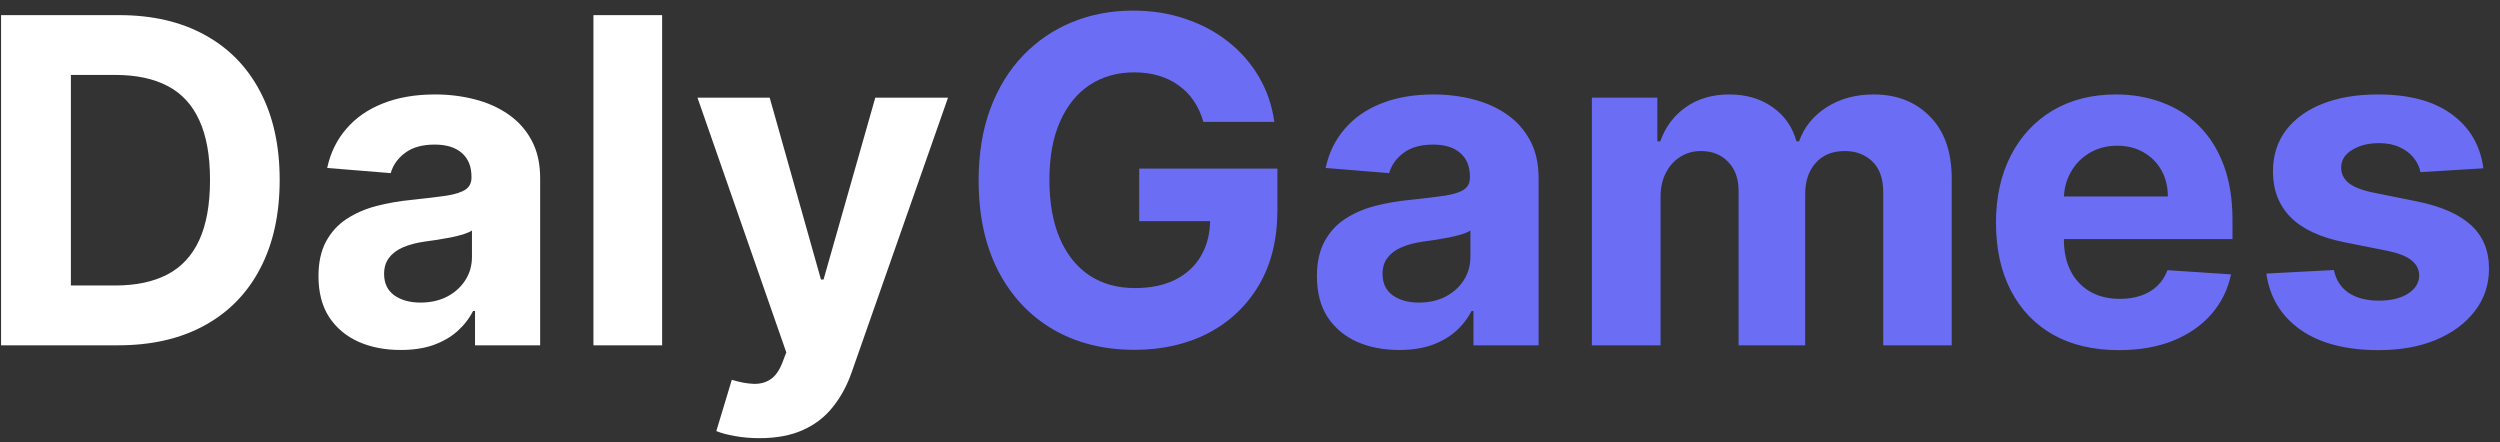 <svg width="181" height="32" viewBox="0 0 181 32" fill="none" xmlns="http://www.w3.org/2000/svg">
<rect x="0" y="0" width="181" height="32" fill="#333333" stroke="none"/>
<path d="M8.552 25H0.078V1.095H8.622C11.026 1.095 13.096 1.573 14.832 2.531C16.567 3.48 17.901 4.846 18.835 6.628C19.777 8.41 20.248 10.542 20.248 13.024C20.248 15.514 19.777 17.654 18.835 19.444C17.901 21.234 16.559 22.607 14.808 23.564C13.065 24.521 10.98 25 8.552 25ZM5.132 20.669H8.342C9.836 20.669 11.093 20.405 12.112 19.876C13.139 19.339 13.909 18.51 14.423 17.39C14.944 16.261 15.205 14.806 15.205 13.024C15.205 11.258 14.944 9.814 14.423 8.694C13.909 7.573 13.143 6.748 12.124 6.219C11.104 5.69 9.848 5.425 8.353 5.425H5.132V20.669ZM29.011 25.338C27.867 25.338 26.847 25.14 25.953 24.743C25.058 24.339 24.349 23.743 23.828 22.957C23.315 22.164 23.058 21.175 23.058 19.992C23.058 18.997 23.241 18.16 23.606 17.483C23.972 16.806 24.47 16.261 25.101 15.849C25.731 15.436 26.447 15.125 27.248 14.915C28.058 14.705 28.906 14.557 29.793 14.472C30.835 14.363 31.676 14.261 32.314 14.168C32.952 14.067 33.415 13.919 33.703 13.724C33.991 13.53 34.135 13.242 34.135 12.861V12.791C34.135 12.051 33.901 11.479 33.435 11.075C32.975 10.67 32.322 10.468 31.474 10.468C30.579 10.468 29.867 10.666 29.338 11.063C28.808 11.452 28.458 11.942 28.287 12.534L23.688 12.16C23.922 11.071 24.381 10.129 25.066 9.336C25.75 8.534 26.633 7.919 27.715 7.491C28.805 7.056 30.065 6.838 31.497 6.838C32.493 6.838 33.446 6.954 34.357 7.188C35.275 7.421 36.088 7.783 36.796 8.273C37.512 8.764 38.076 9.394 38.489 10.164C38.901 10.927 39.107 11.841 39.107 12.907V25H34.392V22.514H34.252C33.964 23.074 33.578 23.568 33.096 23.996C32.614 24.416 32.034 24.747 31.357 24.988C30.68 25.222 29.898 25.338 29.011 25.338ZM30.435 21.907C31.166 21.907 31.812 21.763 32.372 21.475C32.933 21.179 33.372 20.782 33.691 20.284C34.01 19.786 34.17 19.222 34.17 18.592V16.689C34.014 16.79 33.8 16.884 33.528 16.969C33.263 17.047 32.964 17.121 32.629 17.191C32.295 17.253 31.96 17.312 31.625 17.366C31.291 17.413 30.987 17.456 30.715 17.495C30.131 17.58 29.622 17.716 29.186 17.903C28.75 18.09 28.412 18.343 28.17 18.662C27.929 18.973 27.808 19.362 27.808 19.829C27.808 20.506 28.054 21.024 28.544 21.381C29.042 21.732 29.672 21.907 30.435 21.907ZM47.938 1.095V25H42.965V1.095H47.938ZM54.991 31.723C54.36 31.723 53.769 31.673 53.216 31.572C52.672 31.478 52.22 31.358 51.862 31.21L52.983 27.498C53.567 27.677 54.092 27.774 54.559 27.79C55.033 27.805 55.442 27.696 55.784 27.463C56.135 27.229 56.419 26.833 56.636 26.272L56.928 25.514L50.497 7.071H55.726L59.438 20.238H59.625L63.371 7.071H68.636L61.667 26.938C61.333 27.902 60.877 28.743 60.302 29.459C59.733 30.183 59.014 30.739 58.142 31.128C57.271 31.525 56.22 31.723 54.991 31.723Z" fill="white"/>
<path d="M87.125 8.822C86.961 8.254 86.732 7.752 86.436 7.316C86.141 6.873 85.779 6.499 85.351 6.196C84.93 5.884 84.448 5.647 83.903 5.484C83.366 5.32 82.771 5.239 82.117 5.239C80.896 5.239 79.822 5.542 78.896 6.149C77.978 6.756 77.262 7.639 76.748 8.799C76.234 9.95 75.978 11.359 75.978 13.024C75.978 14.689 76.231 16.106 76.736 17.273C77.242 18.44 77.958 19.331 78.884 19.946C79.81 20.553 80.903 20.856 82.164 20.856C83.308 20.856 84.285 20.654 85.094 20.249C85.911 19.837 86.534 19.257 86.961 18.51C87.397 17.763 87.615 16.88 87.615 15.861L88.642 16.012H82.479V12.207H92.483V15.219C92.483 17.32 92.039 19.125 91.152 20.634C90.265 22.136 89.043 23.296 87.487 24.113C85.93 24.922 84.148 25.327 82.141 25.327C79.9 25.327 77.931 24.833 76.234 23.844C74.538 22.848 73.215 21.436 72.266 19.607C71.324 17.771 70.853 15.592 70.853 13.071C70.853 11.133 71.134 9.406 71.694 7.888C72.262 6.363 73.056 5.071 74.075 4.013C75.094 2.955 76.281 2.149 77.635 1.597C78.989 1.044 80.456 0.768 82.036 0.768C83.39 0.768 84.65 0.966 85.817 1.363C86.985 1.752 88.02 2.305 88.922 3.021C89.833 3.737 90.576 4.589 91.152 5.577C91.728 6.558 92.097 7.639 92.261 8.822H87.125ZM101.298 25.338C100.154 25.338 99.135 25.14 98.24 24.743C97.345 24.339 96.637 23.743 96.115 22.957C95.602 22.164 95.345 21.175 95.345 19.992C95.345 18.997 95.528 18.16 95.894 17.483C96.26 16.806 96.757 16.261 97.388 15.849C98.018 15.436 98.734 15.125 99.536 14.915C100.345 14.705 101.193 14.557 102.08 14.472C103.123 14.363 103.963 14.261 104.601 14.168C105.239 14.067 105.703 13.919 105.99 13.724C106.278 13.53 106.422 13.242 106.422 12.861V12.791C106.422 12.051 106.189 11.479 105.722 11.075C105.263 10.67 104.609 10.468 103.761 10.468C102.866 10.468 102.154 10.666 101.625 11.063C101.096 11.452 100.746 11.942 100.574 12.534L95.975 12.16C96.209 11.071 96.668 10.129 97.353 9.336C98.038 8.534 98.921 7.919 100.002 7.491C101.092 7.056 102.353 6.838 103.784 6.838C104.78 6.838 105.734 6.954 106.644 7.188C107.562 7.421 108.375 7.783 109.084 8.273C109.8 8.764 110.364 9.394 110.776 10.164C111.189 10.927 111.395 11.841 111.395 12.907V25H106.679V22.514H106.539C106.251 23.074 105.866 23.568 105.383 23.996C104.901 24.416 104.321 24.747 103.644 24.988C102.967 25.222 102.185 25.338 101.298 25.338ZM102.722 21.907C103.454 21.907 104.099 21.763 104.66 21.475C105.22 21.179 105.66 20.782 105.979 20.284C106.298 19.786 106.457 19.222 106.457 18.592V16.689C106.302 16.79 106.088 16.884 105.815 16.969C105.551 17.047 105.251 17.121 104.917 17.191C104.582 17.253 104.247 17.312 103.913 17.366C103.578 17.413 103.275 17.456 103.002 17.495C102.419 17.58 101.909 17.716 101.473 17.903C101.037 18.09 100.699 18.343 100.458 18.662C100.216 18.973 100.096 19.362 100.096 19.829C100.096 20.506 100.341 21.024 100.831 21.381C101.329 21.732 101.96 21.907 102.722 21.907ZM115.252 25V7.071H119.992V10.234H120.202C120.575 9.184 121.198 8.355 122.069 7.748C122.941 7.141 123.983 6.838 125.197 6.838C126.427 6.838 127.474 7.145 128.337 7.76C129.201 8.367 129.777 9.192 130.065 10.234H130.252C130.617 9.207 131.279 8.386 132.236 7.771C133.201 7.149 134.341 6.838 135.656 6.838C137.329 6.838 138.687 7.371 139.73 8.437C140.78 9.495 141.305 10.997 141.305 12.942V25H136.345V13.923C136.345 12.927 136.08 12.18 135.551 11.682C135.022 11.184 134.36 10.935 133.567 10.935C132.664 10.935 131.96 11.223 131.454 11.799C130.948 12.367 130.695 13.117 130.695 14.051V25H125.874V13.818C125.874 12.938 125.622 12.238 125.116 11.717C124.618 11.195 123.96 10.935 123.143 10.935C122.591 10.935 122.093 11.075 121.649 11.355C121.213 11.627 120.867 12.012 120.61 12.511C120.353 13.001 120.225 13.577 120.225 14.238V25H115.252ZM153.404 25.35C151.56 25.35 149.972 24.977 148.641 24.23C147.319 23.475 146.299 22.409 145.583 21.031C144.867 19.646 144.509 18.008 144.509 16.117C144.509 14.273 144.867 12.655 145.583 11.261C146.299 9.869 147.307 8.783 148.606 8.005C149.914 7.227 151.447 6.838 153.205 6.838C154.388 6.838 155.489 7.028 156.509 7.41C157.536 7.783 158.431 8.347 159.193 9.102C159.964 9.857 160.563 10.806 160.991 11.95C161.419 13.086 161.633 14.417 161.633 15.942V17.308H146.494V14.226H156.952C156.952 13.51 156.797 12.876 156.485 12.324C156.174 11.771 155.742 11.339 155.19 11.028C154.645 10.709 154.011 10.55 153.287 10.55C152.532 10.55 151.863 10.725 151.279 11.075C150.704 11.417 150.252 11.88 149.925 12.464C149.599 13.04 149.431 13.682 149.424 14.39V17.32C149.424 18.207 149.587 18.973 149.914 19.619C150.248 20.265 150.719 20.763 151.326 21.113C151.933 21.463 152.653 21.638 153.486 21.638C154.038 21.638 154.544 21.561 155.003 21.405C155.462 21.249 155.855 21.016 156.182 20.704C156.509 20.393 156.758 20.012 156.929 19.561L161.528 19.864C161.294 20.969 160.816 21.934 160.092 22.759C159.376 23.576 158.45 24.214 157.314 24.673C156.186 25.125 154.882 25.35 153.404 25.35ZM179.795 12.184L175.243 12.464C175.165 12.075 174.998 11.725 174.741 11.413C174.484 11.094 174.146 10.841 173.726 10.655C173.313 10.46 172.819 10.363 172.243 10.363C171.473 10.363 170.823 10.526 170.294 10.853C169.765 11.172 169.5 11.6 169.5 12.137C169.5 12.565 169.671 12.927 170.014 13.223C170.356 13.518 170.944 13.756 171.776 13.934L175.021 14.588C176.764 14.946 178.064 15.522 178.92 16.316C179.776 17.109 180.204 18.152 180.204 19.444C180.204 20.619 179.857 21.65 179.165 22.537C178.48 23.424 177.539 24.117 176.34 24.615C175.15 25.105 173.776 25.35 172.22 25.35C169.846 25.35 167.955 24.856 166.547 23.868C165.146 22.872 164.325 21.518 164.084 19.806L168.975 19.549C169.123 20.273 169.481 20.825 170.049 21.206C170.617 21.58 171.344 21.767 172.231 21.767C173.103 21.767 173.803 21.599 174.333 21.265C174.869 20.922 175.142 20.483 175.15 19.946C175.142 19.494 174.951 19.125 174.578 18.837C174.204 18.541 173.628 18.316 172.85 18.16L169.745 17.541C167.994 17.191 166.691 16.584 165.835 15.72C164.987 14.857 164.563 13.756 164.563 12.417C164.563 11.265 164.874 10.273 165.496 9.441C166.127 8.608 167.01 7.966 168.146 7.515C169.29 7.063 170.628 6.838 172.161 6.838C174.426 6.838 176.208 7.316 177.507 8.273C178.815 9.231 179.577 10.534 179.795 12.184Z" fill="#6B6EF4"/>
</svg>
